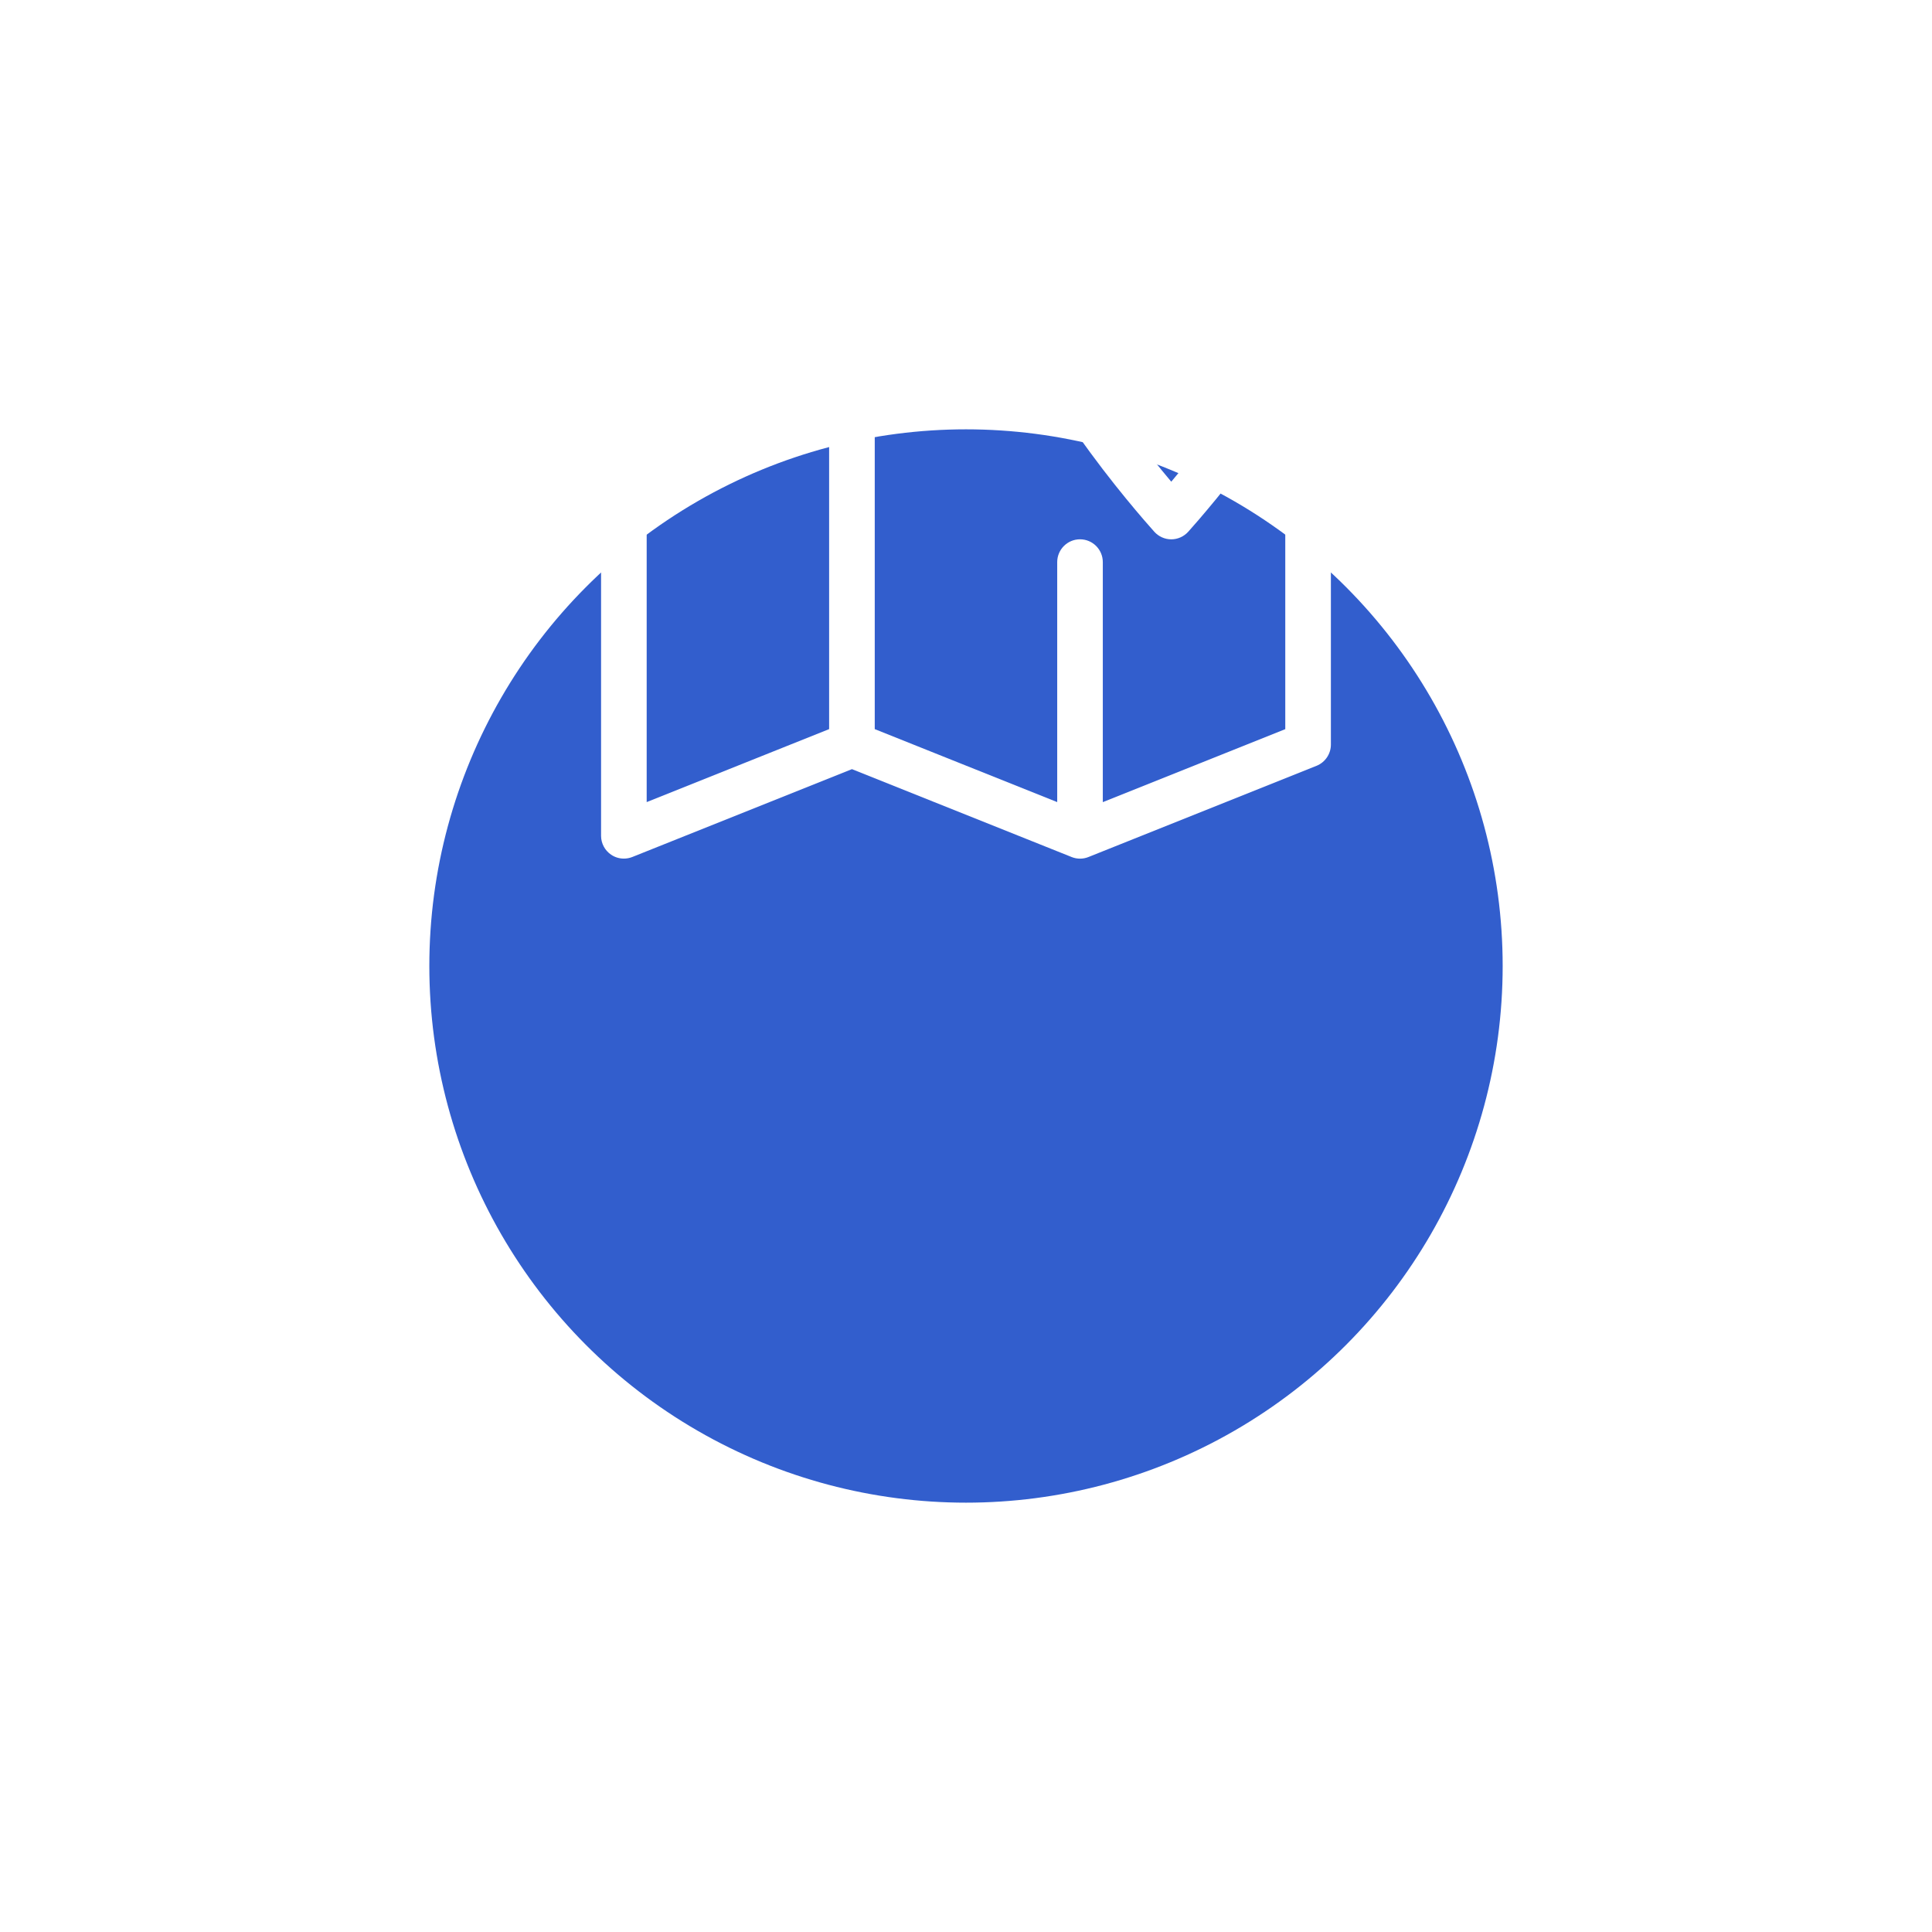 <svg width="90" height="90" viewBox="0 0 90 90" fill="none" xmlns="http://www.w3.org/2000/svg">
<g filter="url(#filter0_d_9521_12860)">
<circle cx="45" cy="25" r="25" fill="#325ECD"/>
</g>
<path d="M60.935 20.873C60.349 20.873 59.873 21.349 59.873 21.936V33.967L51.373 37.367V26.186C51.373 25.599 50.898 25.123 50.311 25.123C49.725 25.123 49.249 25.599 49.249 26.186V37.365L40.749 33.965V17.132L45.672 19.101C46.21 19.318 46.835 19.055 47.054 18.509C47.273 17.965 47.007 17.346 46.461 17.127L40.101 14.582C40.101 14.582 40.101 14.582 40.099 14.582L40.082 14.575C39.829 14.473 39.547 14.473 39.294 14.575L39.275 14.582C39.275 14.582 39.275 14.582 39.272 14.582L28.667 18.825C28.266 18.987 28 19.375 28 19.811V38.935C28 39.288 28.176 39.617 28.468 39.815C28.646 39.936 28.852 39.997 29.062 39.997C29.196 39.997 29.33 39.972 29.458 39.921L39.687 35.83L49.897 39.914C49.897 39.914 49.897 39.914 49.899 39.914L49.918 39.923C50.171 40.025 50.453 40.025 50.706 39.923L50.725 39.914C50.725 39.914 50.725 39.914 50.728 39.914L61.333 35.673C61.732 35.51 61.998 35.121 61.998 34.685V21.936C61.998 21.349 61.522 20.873 60.935 20.873ZM38.624 33.965L30.125 37.365V20.529L38.624 17.13V33.965Z" fill="white"/>
<path d="M54.562 10.249C52.805 10.249 51.375 11.679 51.375 13.437C51.375 15.194 52.805 16.624 54.562 16.624C56.32 16.624 57.75 15.194 57.75 13.437C57.75 11.679 56.32 10.249 54.562 10.249ZM54.562 14.499C53.976 14.499 53.5 14.023 53.5 13.437C53.5 12.85 53.976 12.374 54.562 12.374C55.149 12.374 55.625 12.85 55.625 13.437C55.625 14.023 55.149 14.499 54.562 14.499Z" fill="white"/>
<path d="M54.562 6C50.461 6 47.125 9.336 47.125 13.437C47.125 17.253 53.092 24.012 53.772 24.771C53.973 24.994 54.26 25.124 54.562 25.124C54.864 25.124 55.151 24.994 55.352 24.771C56.032 24.012 61.999 17.253 61.999 13.437C61.999 9.336 58.663 6 54.562 6ZM54.562 22.44C52.242 19.688 49.25 15.464 49.25 13.437C49.25 10.509 51.634 8.125 54.562 8.125C57.49 8.125 59.874 10.509 59.874 13.437C59.874 15.462 56.882 19.688 54.562 22.44Z" fill="white"/>
<defs>
<filter id="filter0_d_9521_12860" x="0" y="0" width="90" height="90" filterUnits="userSpaceOnUse" color-interpolation-filters="sRGB">
<feFlood flood-opacity="0" result="BackgroundImageFix"/>
<feColorMatrix in="SourceAlpha" type="matrix" values="0 0 0 0 0 0 0 0 0 0 0 0 0 0 0 0 0 0 127 0" result="hardAlpha"/>
<feOffset dy="20"/>
<feGaussianBlur stdDeviation="10"/>
<feColorMatrix type="matrix" values="0 0 0 0 0.082 0 0 0 0 0.145 0 0 0 0 0.494 0 0 0 0.22 0"/>
<feBlend mode="normal" in2="BackgroundImageFix" result="effect1_dropShadow_9521_12860"/>
<feBlend mode="normal" in="SourceGraphic" in2="effect1_dropShadow_9521_12860" result="shape"/>
</filter>
</defs>
</svg>
